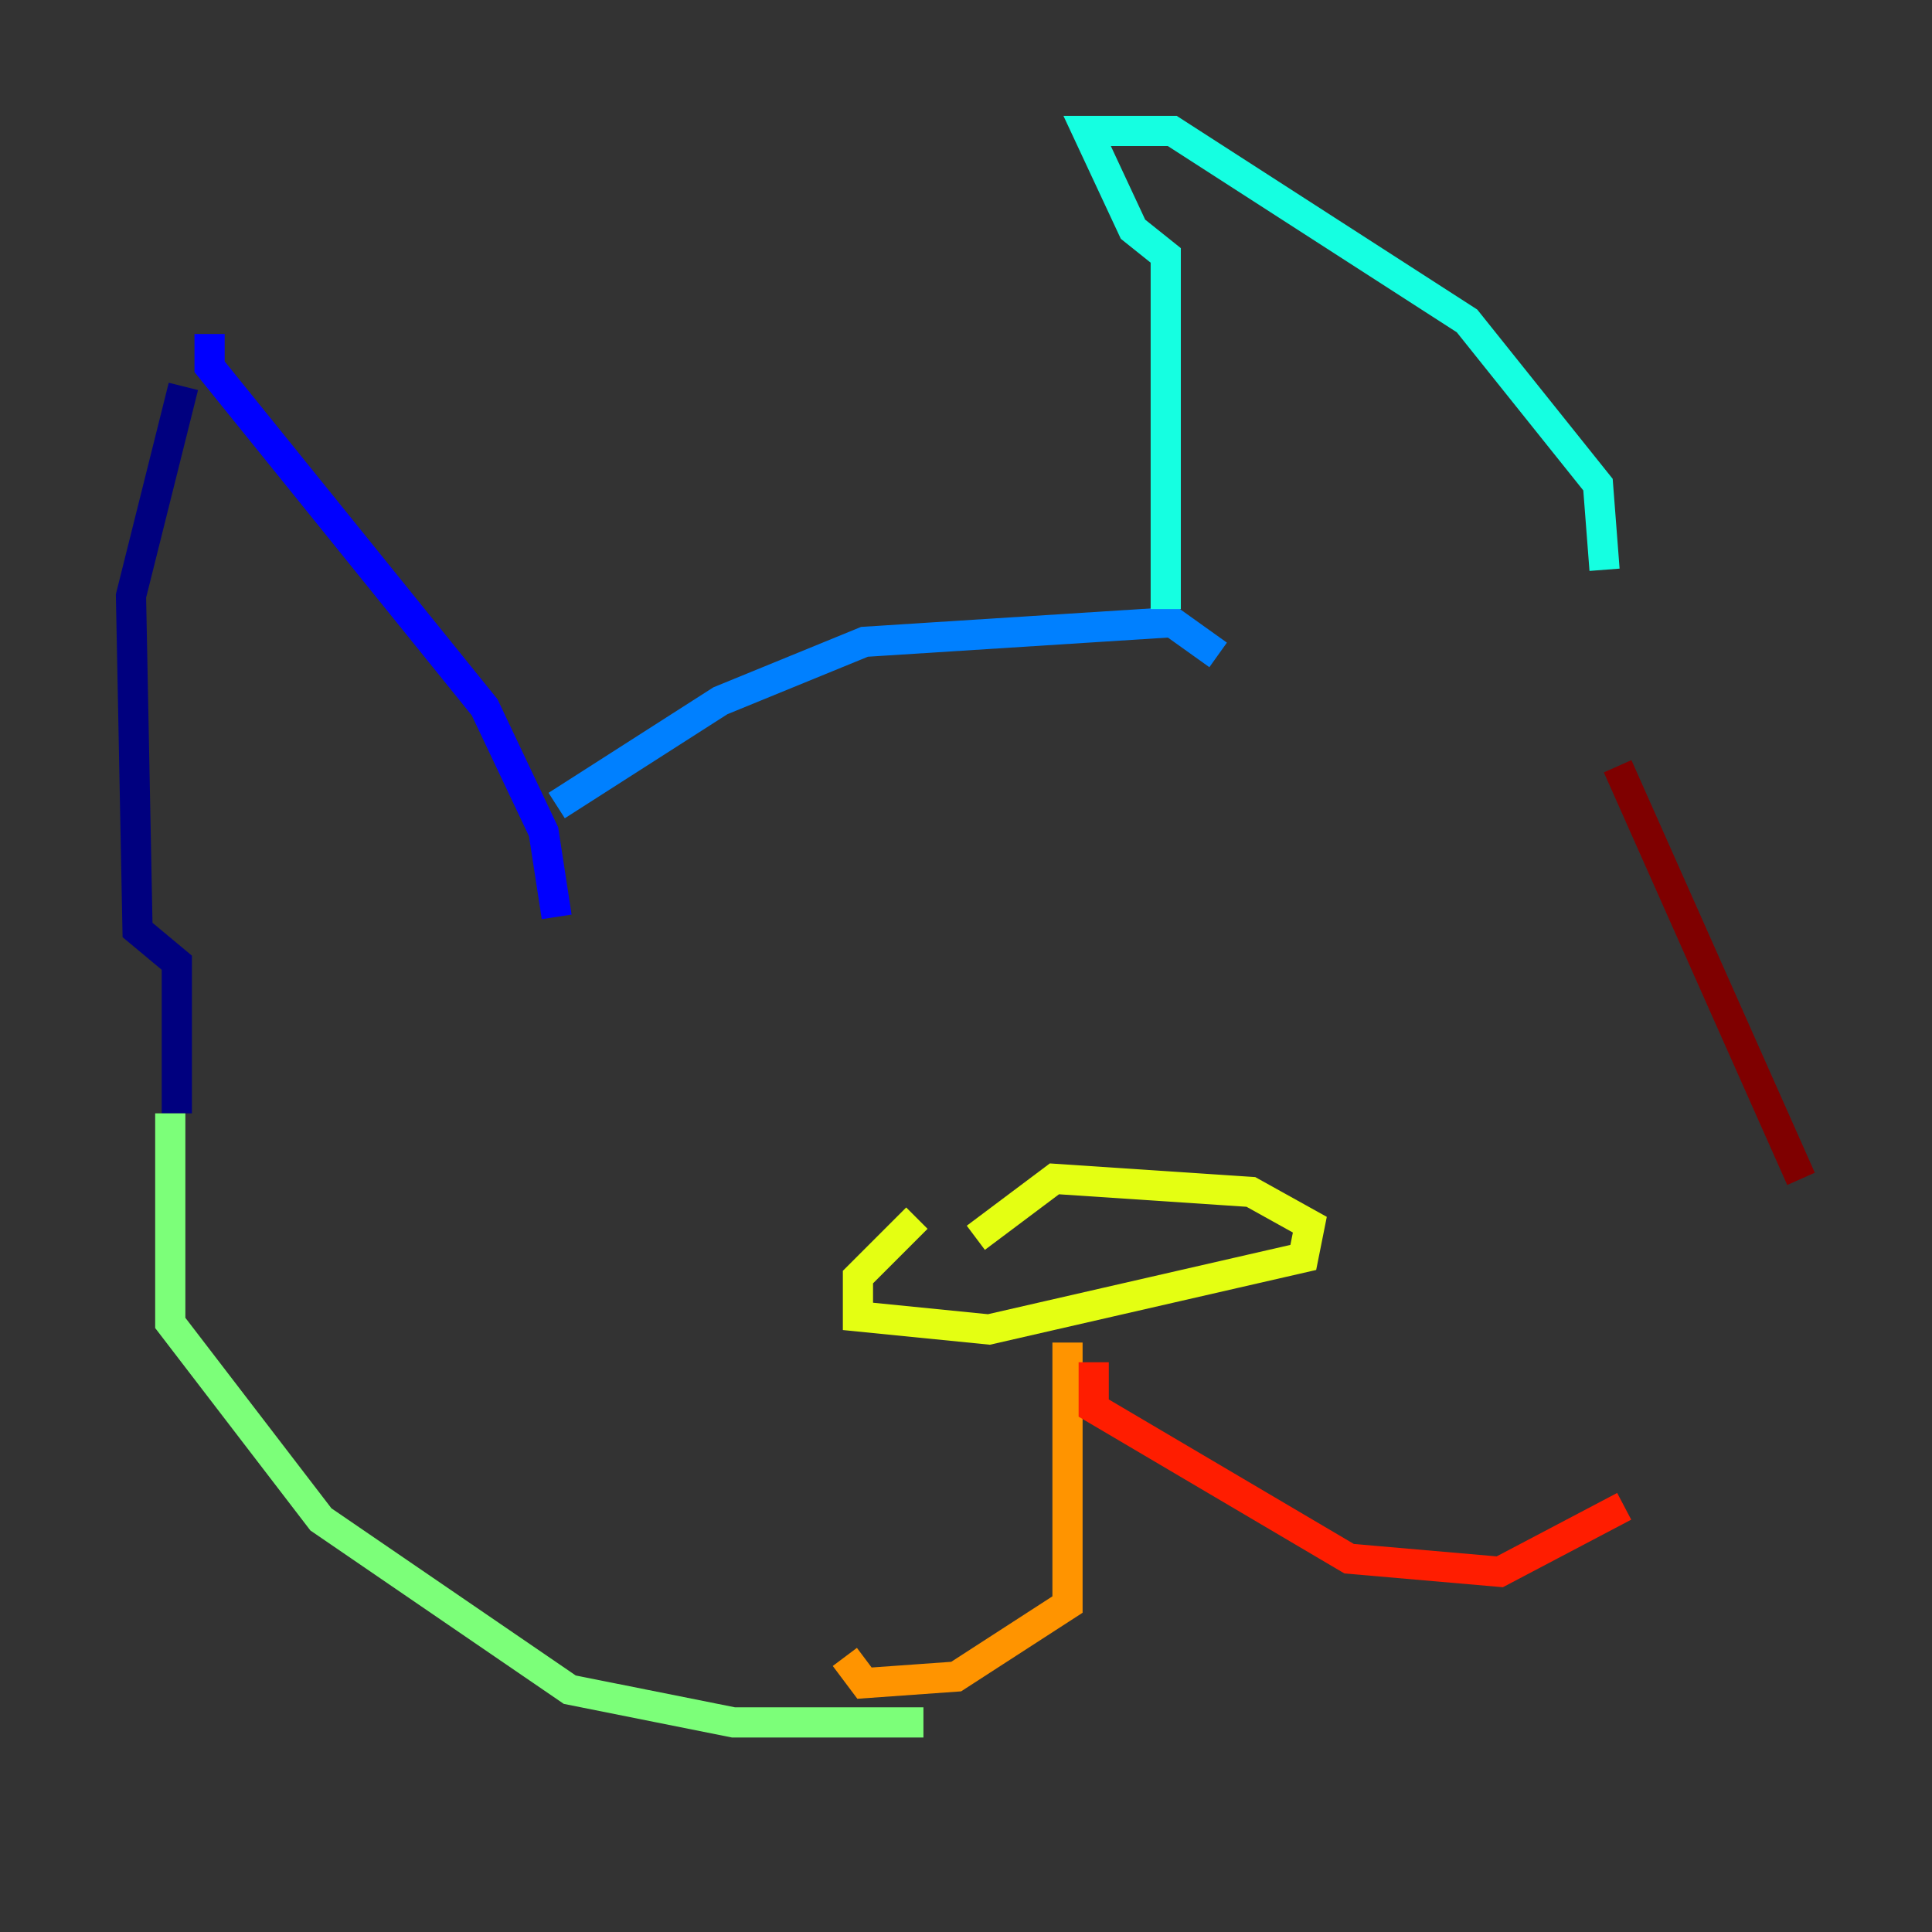 <?xml version="1.0" encoding="utf-8" ?>
<svg baseProfile="tiny" height="128" version="1.2" viewBox="0,0,128,128" width="128" xmlns="http://www.w3.org/2000/svg" xmlns:ev="http://www.w3.org/2001/xml-events" xmlns:xlink="http://www.w3.org/1999/xlink"><rect x="0" y="0" width="128" height="128" fill="#333333" stroke="none"/><defs /><polyline fill="none" points="11.715,73.763 11.715,63.783 9.112,61.614 8.678,39.485 12.149,25.6" stroke="#00007f" stroke-width="2" /><polyline fill="none" points="13.885,22.129 13.885,24.298 32.108,46.861 36.014,55.105 36.881,60.746" stroke="#0000ff" stroke-width="2" /><polyline fill="none" points="36.881,53.37 47.729,46.427 57.275,42.522 77.668,41.22 80.705,43.39" stroke="#0080ff" stroke-width="2" /><polyline fill="none" points="77.234,40.352 77.234,16.922 75.064,15.186 72.027,8.678 77.668,8.678 97.193,21.261 105.871,32.108 106.305,37.749" stroke="#15ffe1" stroke-width="2" /><polyline fill="none" points="11.281,73.763 11.281,87.647 21.261,100.664 37.749,111.946 48.597,114.115 61.18,114.115" stroke="#7cff79" stroke-width="2" /><polyline fill="none" points="60.746,80.705 56.841,84.61 56.841,87.214 65.519,88.081 86.346,83.308 86.78,81.139 82.875,78.969 69.858,78.102 64.651,82.007" stroke="#e4ff12" stroke-width="2" /><polyline fill="none" points="70.725,88.949 70.725,106.305 63.349,111.078 57.275,111.512 55.973,109.776" stroke="#ff9400" stroke-width="2" /><polyline fill="none" points="72.461,90.251 72.461,93.288 89.383,103.268 99.363,104.136 107.607,99.797" stroke="#ff1d00" stroke-width="2" /><polyline fill="none" points="107.173,50.766 119.322,78.102" stroke="#7f0000" stroke-width="2" /></svg>